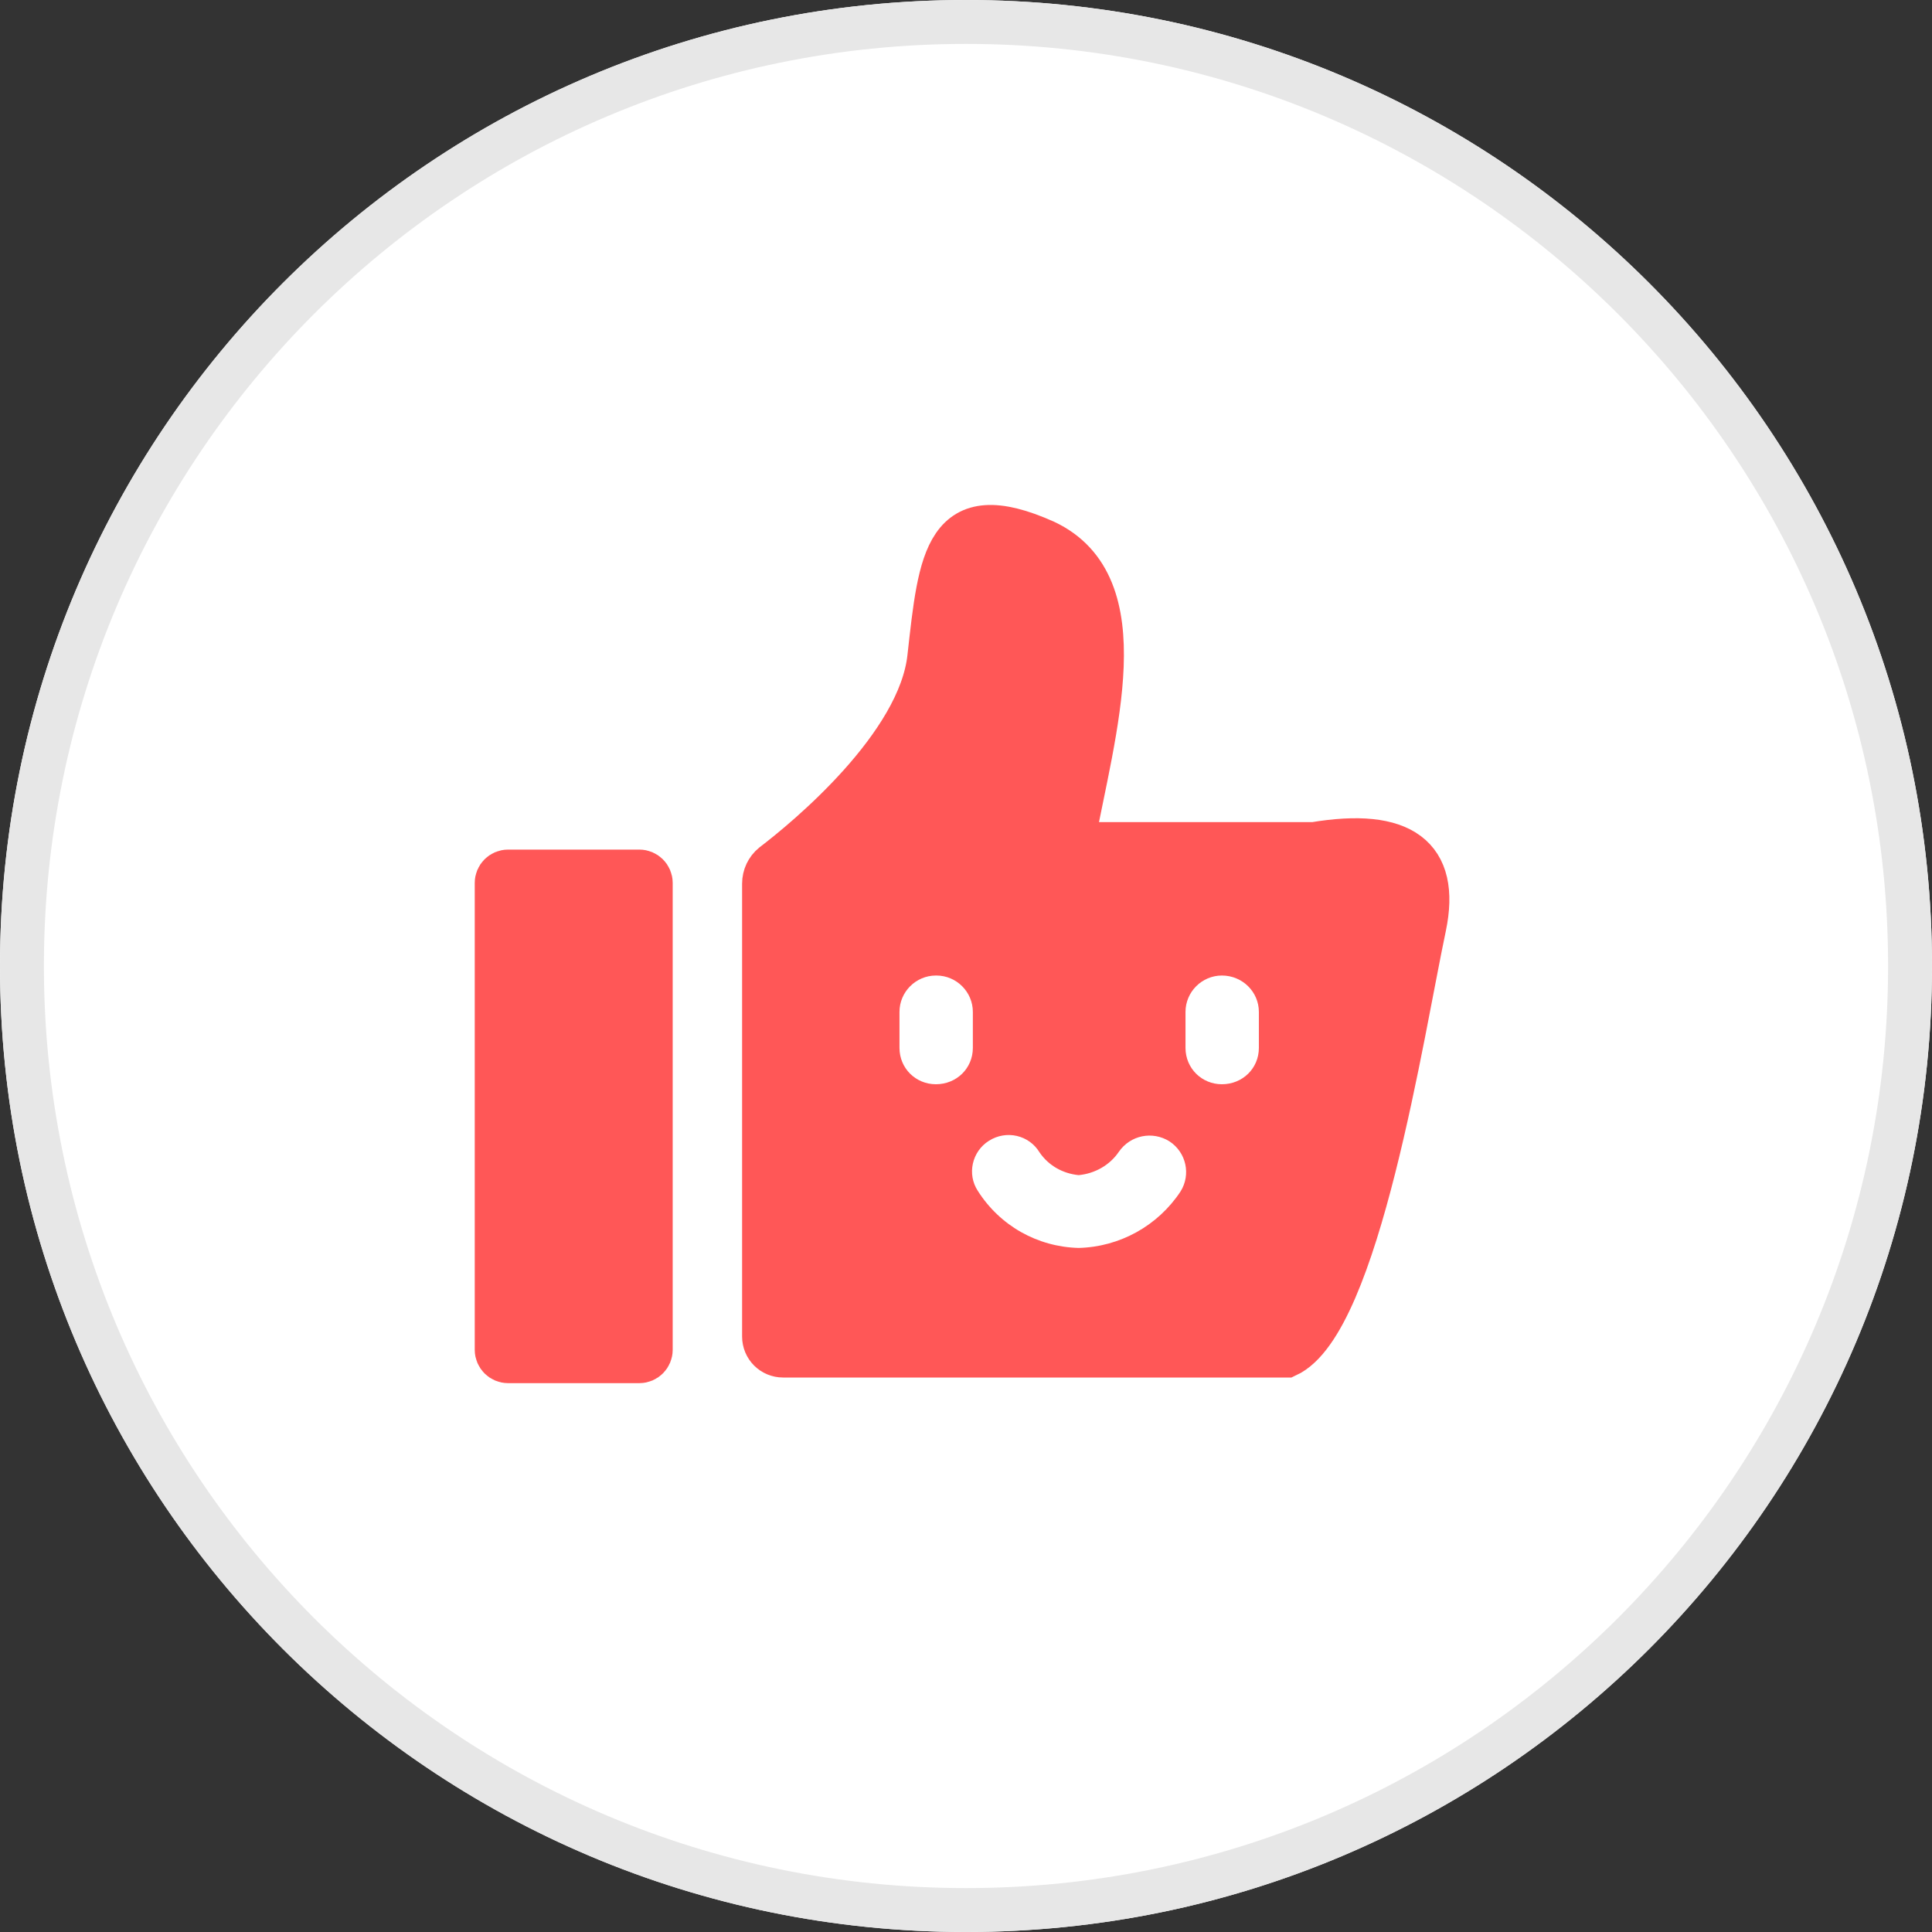 <?xml version="1.0" encoding="UTF-8"?><svg version="1.1" width="44px" height="44px" viewBox="0 0 44.0 44.0" xmlns="http://www.w3.org/2000/svg" xmlns:xlink="http://www.w3.org/1999/xlink"><rect x="0" y="0" width="44.0" height="44.0" fill="#333333" stroke="none"/><defs><clipPath id="i0"><path d="M375,0 L375,907 L0,907 L0,0 L375,0 Z"></path></clipPath><clipPath id="i1"><path d="M22,0 C34.15,0 44,9.85 44,22 C44,34.15 34.15,44 22,44 C9.85,44 0,34.15 0,22 C0,9.85 9.85,0 22,0 Z"></path></clipPath><clipPath id="i2"><path d="M3.763,2.968 C4.015,0.708 4.135,-0.674 6.395,0.336 C8.063,1.118 7.803,3.288 7.375,5.457 L7.285,5.906 C7.194,6.353 7.1,6.797 7.02,7.223 L12.526,7.223 C14.529,6.887 15.367,7.512 15.038,9.099 C14.533,11.479 13.523,18.126 11.901,18.872 L0.433,18.872 C0.192,18.872 0,18.679 0,18.439 L0,8.125 C0,7.957 0.072,7.8 0.204,7.692 C0.962,7.115 3.546,4.988 3.763,2.968 Z"></path></clipPath><clipPath id="i3"><path d="M3.25,0 C3.392,2.26937365e-16 3.508,0.116 3.508,0.258 L3.508,10.893 C3.508,11.035 3.392,11.151 3.25,11.151 L0.258,11.151 C0.116,11.151 -3.80611992e-17,11.035 0,10.893 L0,0.258 C-1.74499279e-17,0.116 0.116,8.1686043e-17 0.258,0 L3.25,0 Z"></path></clipPath><clipPath id="i4"><path d="M0.841,0 C1.298,0 1.671,0.373 1.671,0.829 L1.671,1.647 C1.671,2.116 1.298,2.476 0.829,2.476 C0.373,2.476 0,2.116 0,1.647 L0,0.829 C0,0.373 0.373,0 0.829,0 Z"></path></clipPath><clipPath id="i5"><path d="M0.829,0 C1.298,0 1.671,0.373 1.671,0.829 L1.671,1.647 C1.671,2.116 1.298,2.476 0.829,2.476 C0.373,2.476 0,2.116 0,1.647 L0,0.829 C0,0.373 0.373,0 0.829,0 Z"></path></clipPath><clipPath id="i6"><path d="M0.385,0.132 C0.782,-0.12 1.299,3.10868783e-05 1.539,0.397 C1.744,0.697 2.068,0.878 2.429,0.914 C2.801,0.878 3.138,0.685 3.342,0.385 C3.607,3.10868783e-05 4.112,-0.096 4.496,0.144 C4.881,0.397 4.989,0.902 4.749,1.286 C4.232,2.068 3.366,2.548 2.429,2.572 C1.491,2.548 0.638,2.068 0.133,1.274 C-0.12,0.89 0.001,0.373 0.385,0.132 Z"></path></clipPath></defs><g transform="translate(-290.0 -758.0)"><g clip-path="url(#i0)"><g transform="translate(290.0 758.0)"><g clip-path="url(#i1)"><polygon points="0,0 44,0 44,44 0,44 0,0" stroke="none" fill="#FFFFFF"></polygon><path d="M22,44 C34.15,44 44,34.15 44,22 C44,9.85 34.15,0 22,0 C9.85,0 0,9.85 0,22 C0,34.15 9.85,44 22,44 Z" stroke="#E7E7E7" stroke-width="2" fill="none" stroke-miterlimit="5"></path></g><g transform="translate(10.0 10.0)"><g transform="translate(1.312 2)"><g transform="translate(6.089 0.0)"><g clip-path="url(#i2)"><polygon points="0,5.55111512e-17 15.107,5.55111512e-17 15.107,18.872 0,18.872 0,5.55111512e-17" stroke="none" fill="#FF5757"></polygon></g><path d="M11.901,18.872 C13.523,18.126 14.533,11.479 15.038,9.099 C15.367,7.512 14.529,6.887 12.526,7.223 L7.02,7.223 C7.513,4.591 8.523,1.333 6.395,0.336 C4.135,-0.674 4.015,0.708 3.763,2.968 C3.546,4.988 0.962,7.115 0.204,7.692 C0.072,7.8 0,7.957 0,8.125 L0,18.439 C0,18.679 0.192,18.872 0.433,18.872 L11.901,18.872 Z" stroke="#FF5757" stroke-width="1" fill="none" stroke-miterlimit="10"></path></g><g transform="translate(0.0 7.849)"><g clip-path="url(#i3)"><polygon points="0,0 3.508,0 3.508,11.151 0,11.151 0,0" stroke="none" fill="#FF5757"></polygon></g><path d="M0.258,0 L3.25,0 C3.392,2.26937365e-16 3.508,0.116 3.508,0.258 L3.508,10.893 C3.508,11.035 3.392,11.151 3.25,11.151 L0.258,11.151 C0.116,11.151 -3.80611992e-17,11.035 0,10.893 L0,0.258 C-1.74499279e-17,0.116 0.116,8.1686043e-17 0.258,0 Z" stroke="#FF5757" stroke-width="1" fill="none" stroke-miterlimit="10"></path></g><g transform="translate(9.173 10.217)"><g clip-path="url(#i4)"><polygon points="0,0 1.671,0 1.671,2.476 0,2.476 0,0" stroke="none" fill="#FFFFFF"></polygon></g></g><g transform="translate(15.687 10.217)"><g clip-path="url(#i5)"><polygon points="0,0 1.671,0 1.671,2.476 0,2.476 0,0" stroke="none" fill="#FFFFFF"></polygon></g></g><g transform="translate(10.825 13.849)"><g clip-path="url(#i6)"><polygon points="5.55111512e-17,0 4.876,0 4.876,2.572 5.55111512e-17,2.572 5.55111512e-17,0" stroke="none" fill="#FFFFFF"></polygon></g></g></g></g></g></g></g></svg>